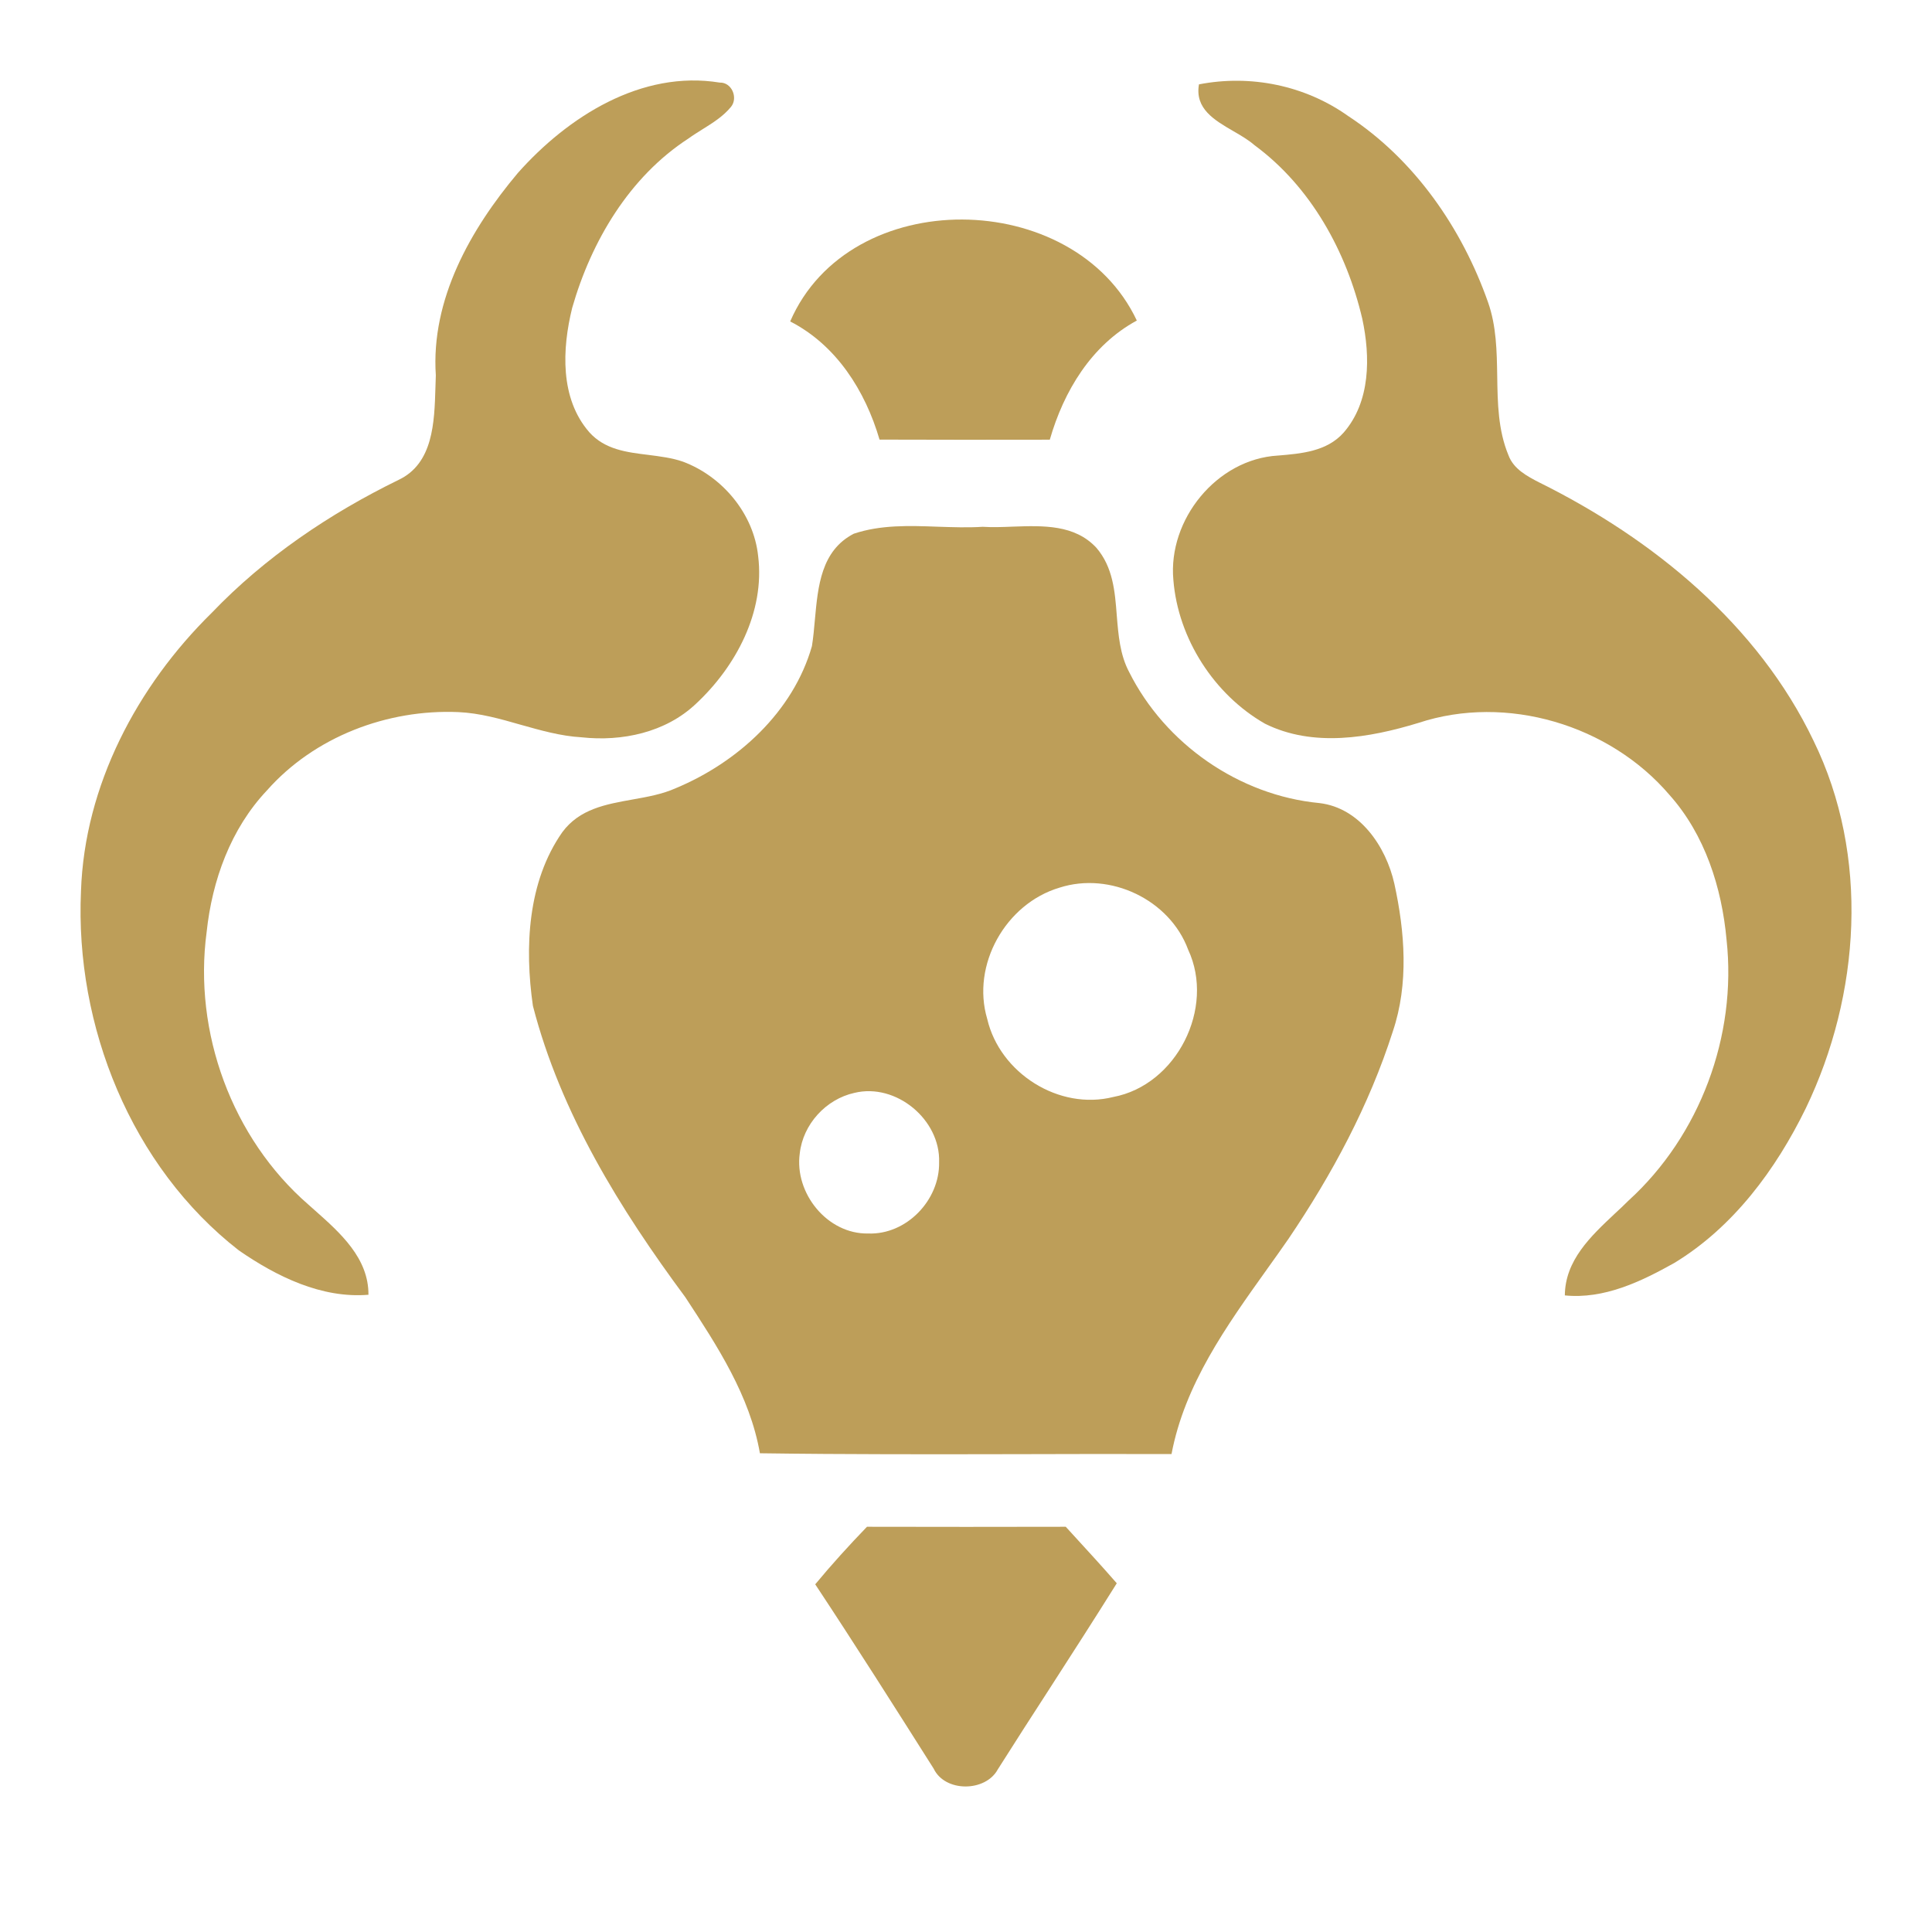 <svg width="24" height="24" viewBox="0 0 24 24" fill="none" xmlns="http://www.w3.org/2000/svg"><path d="M6.432 2.15C7.053 1.45 7.968 0.867 8.941 1.026C9.09 1.021 9.171 1.214 9.082 1.326C8.985 1.445 8.855 1.526 8.725 1.607C8.667 1.644 8.608 1.68 8.553 1.72C7.818 2.197 7.346 2.995 7.108 3.824C6.982 4.334 6.954 4.95 7.321 5.37C7.514 5.585 7.784 5.618 8.055 5.651C8.202 5.67 8.349 5.688 8.484 5.735C8.974 5.918 9.363 6.382 9.418 6.908C9.504 7.602 9.141 8.281 8.645 8.743C8.268 9.1 7.727 9.214 7.224 9.159C6.965 9.144 6.717 9.073 6.468 9.003C6.214 8.93 5.96 8.858 5.694 8.846C4.812 8.808 3.905 9.152 3.316 9.819C2.866 10.295 2.635 10.936 2.567 11.578C2.4 12.822 2.881 14.139 3.831 14.964C3.858 14.988 3.885 15.012 3.912 15.036C4.228 15.316 4.58 15.63 4.577 16.084C3.993 16.132 3.435 15.856 2.967 15.533C1.63 14.492 0.93 12.745 1.006 11.07C1.05 9.758 1.704 8.523 2.629 7.614C3.291 6.922 4.095 6.38 4.952 5.961C5.382 5.757 5.396 5.246 5.409 4.818C5.41 4.765 5.412 4.713 5.414 4.663C5.351 3.72 5.845 2.848 6.432 2.15Z" fill="#bd9e59"/><path d="M14.894 1.048C15.536 0.923 16.213 1.061 16.747 1.441C17.571 1.981 18.161 2.834 18.485 3.755C18.589 4.05 18.594 4.361 18.599 4.672C18.604 5.007 18.609 5.343 18.739 5.656C18.803 5.828 18.972 5.916 19.124 5.995L19.125 5.995C20.537 6.696 21.838 7.758 22.529 9.203C23.227 10.63 23.111 12.358 22.432 13.768C22.06 14.529 21.531 15.245 20.797 15.69C20.384 15.921 19.926 16.141 19.439 16.092C19.442 15.657 19.76 15.358 20.059 15.077C20.118 15.023 20.175 14.969 20.229 14.915C21.118 14.107 21.578 12.866 21.448 11.675C21.389 11.025 21.179 10.368 20.739 9.875C19.996 9.004 18.714 8.619 17.621 8.98C17.009 9.167 16.311 9.287 15.714 8.99C15.082 8.629 14.634 7.932 14.576 7.204C14.507 6.456 15.114 5.703 15.875 5.659L15.877 5.659C16.166 5.635 16.484 5.608 16.691 5.374C17.026 4.99 17.024 4.432 16.923 3.961C16.727 3.124 16.283 2.318 15.583 1.803C15.51 1.739 15.416 1.684 15.321 1.629C15.085 1.492 14.841 1.35 14.894 1.048Z" fill="#bd9e59"/><path d="M14.122 3.982C13.342 2.327 10.555 2.287 9.816 3.993C10.391 4.288 10.749 4.856 10.926 5.461C11.631 5.464 12.336 5.463 13.041 5.462C13.214 4.86 13.557 4.288 14.122 3.982Z" fill="#bd9e59"/><path fill-rule="evenodd" clip-rule="evenodd" d="M10.606 6.63C10.941 6.518 11.295 6.53 11.649 6.543C11.836 6.549 12.023 6.556 12.207 6.544C12.327 6.552 12.454 6.547 12.583 6.542C12.959 6.529 13.351 6.515 13.62 6.805C13.826 7.046 13.85 7.345 13.873 7.646C13.893 7.888 13.912 8.132 14.026 8.347C14.473 9.241 15.393 9.881 16.39 9.976C16.893 10.035 17.217 10.516 17.321 10.977C17.452 11.576 17.502 12.221 17.302 12.813C17.008 13.732 16.546 14.591 16.007 15.388C15.92 15.514 15.83 15.64 15.739 15.767C15.234 16.474 14.717 17.197 14.553 18.063C13.921 18.061 13.289 18.062 12.657 18.064C11.585 18.066 10.512 18.068 9.44 18.053C9.315 17.338 8.91 16.72 8.519 16.123L8.513 16.114C7.701 15.018 6.964 13.827 6.62 12.495C6.516 11.773 6.553 10.954 6.985 10.338C7.198 10.049 7.526 9.991 7.856 9.932C8.042 9.899 8.228 9.866 8.395 9.791C9.163 9.471 9.853 8.843 10.086 8.027C10.103 7.922 10.113 7.81 10.123 7.697C10.161 7.282 10.2 6.84 10.606 6.63ZM13.161 11.027C12.494 11.225 12.063 11.986 12.264 12.659C12.421 13.331 13.155 13.797 13.83 13.627C14.616 13.479 15.098 12.522 14.76 11.798C14.531 11.176 13.791 10.824 13.161 11.027ZM10.614 13.576C10.26 13.654 9.975 13.966 9.935 14.328C9.866 14.821 10.277 15.333 10.785 15.323C11.261 15.341 11.674 14.908 11.666 14.439C11.684 13.909 11.132 13.45 10.614 13.576Z" fill="#bd9e59"/><path d="M10.77 18.966C10.547 19.197 10.332 19.434 10.127 19.681C10.628 20.438 11.113 21.204 11.598 21.97C11.739 22.267 12.243 22.262 12.395 21.98C12.606 21.646 12.82 21.314 13.035 20.982C13.316 20.546 13.598 20.108 13.873 19.668C13.693 19.461 13.508 19.26 13.324 19.059C13.296 19.028 13.267 18.997 13.239 18.966C12.416 18.968 11.593 18.968 10.77 18.966Z" fill="#bd9e59"/></svg>